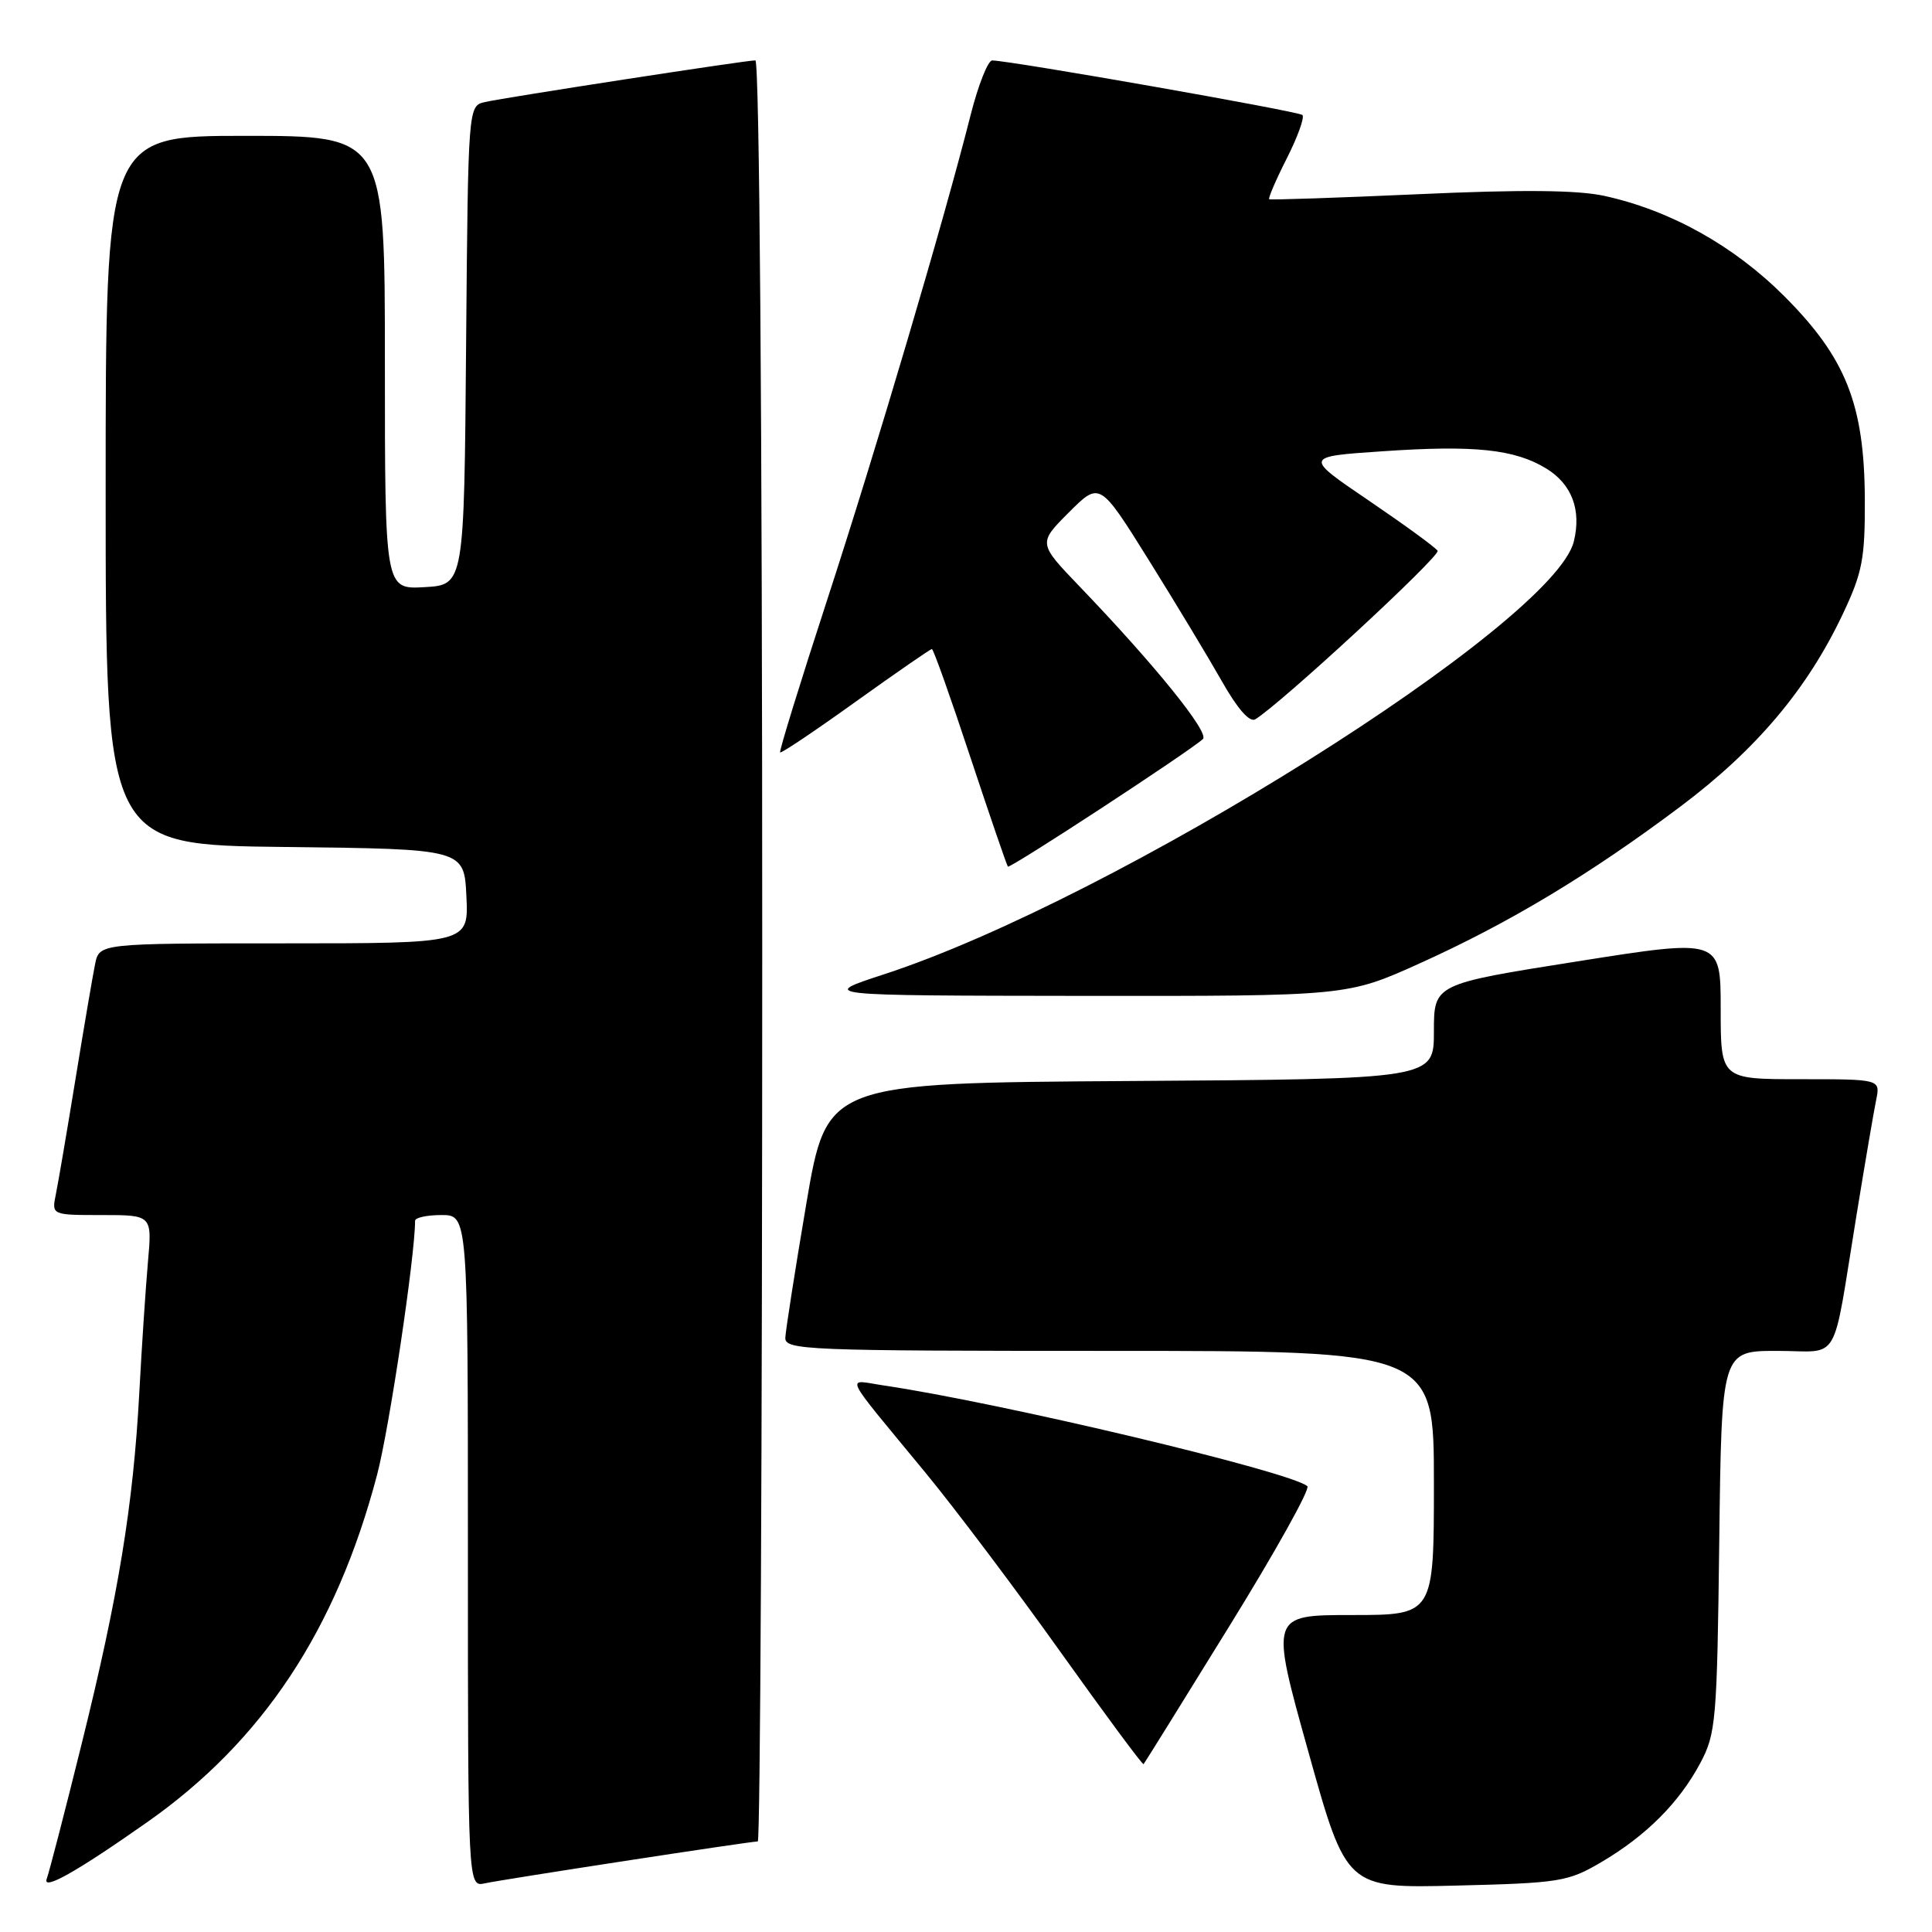 <?xml version="1.0" encoding="UTF-8" standalone="no"?>
<!DOCTYPE svg PUBLIC "-//W3C//DTD SVG 1.1//EN" "http://www.w3.org/Graphics/SVG/1.1/DTD/svg11.dtd" >
<svg xmlns="http://www.w3.org/2000/svg" xmlns:xlink="http://www.w3.org/1999/xlink" version="1.1" viewBox="0 0 256 256">
 <g >
 <path fill="currentColor"
d=" M 19.50 241.45 C 34.80 230.71 44.56 215.96 49.97 195.40 C 51.58 189.29 55.00 166.42 55.00 161.76 C 55.00 161.34 56.58 161.00 58.50 161.00 C 62.00 161.00 62.00 161.00 62.00 205.52 C 62.00 250.04 62.00 250.04 64.25 249.55 C 66.62 249.03 99.40 244.00 100.41 244.00 C 100.74 244.00 101.00 190.90 101.00 126.00 C 101.00 55.67 100.63 8.00 100.09 8.00 C 98.80 8.00 66.96 12.91 64.26 13.52 C 62.03 14.03 62.03 14.03 61.76 45.77 C 61.50 77.50 61.50 77.50 56.25 77.80 C 51.00 78.10 51.00 78.10 51.00 48.05 C 51.00 18.00 51.00 18.00 32.50 18.00 C 14.00 18.00 14.00 18.00 14.00 64.98 C 14.00 111.96 14.00 111.96 37.75 112.23 C 61.50 112.50 61.50 112.50 61.80 118.75 C 62.10 125.00 62.10 125.00 37.63 125.00 C 13.16 125.00 13.16 125.00 12.60 127.75 C 12.29 129.26 11.12 136.12 10.00 143.00 C 8.88 149.88 7.71 156.74 7.40 158.25 C 6.84 161.00 6.84 161.00 13.50 161.00 C 20.16 161.00 20.16 161.00 19.60 167.25 C 19.30 170.69 18.78 178.45 18.46 184.50 C 17.66 199.40 15.70 211.40 10.84 230.99 C 8.60 240.05 6.50 248.13 6.20 248.93 C 5.55 250.61 10.10 248.06 19.50 241.45 Z  M 212.17 246.75 C 218.09 243.27 222.48 238.89 225.29 233.63 C 227.37 229.73 227.52 228.07 227.81 204.25 C 228.12 179.00 228.12 179.00 235.48 179.00 C 244.01 179.00 242.69 181.26 246.00 161.00 C 247.12 154.12 248.29 147.26 248.60 145.75 C 249.16 143.00 249.16 143.00 238.58 143.00 C 228.00 143.00 228.00 143.00 228.00 133.69 C 228.00 124.38 228.00 124.38 209.00 127.39 C 190.00 130.39 190.00 130.39 190.00 136.68 C 190.00 142.98 190.00 142.98 149.78 143.24 C 109.56 143.50 109.56 143.50 106.84 159.50 C 105.35 168.30 104.10 176.29 104.06 177.25 C 104.00 178.89 106.69 179.00 147.00 179.00 C 190.00 179.00 190.00 179.00 190.00 196.50 C 190.00 214.00 190.00 214.00 179.15 214.00 C 168.30 214.00 168.30 214.00 173.36 232.10 C 178.41 250.21 178.41 250.21 192.95 249.85 C 206.68 249.51 207.76 249.34 212.17 246.75 Z  M 162.86 215.53 C 168.97 205.65 173.64 197.28 173.23 196.93 C 171.05 195.01 132.61 185.87 117.10 183.58 C 112.02 182.83 111.37 181.47 122.63 195.14 C 126.55 199.90 134.61 210.60 140.53 218.91 C 146.46 227.22 151.41 233.91 151.53 233.76 C 151.66 233.62 156.76 225.42 162.86 215.53 Z  M 188.10 127.66 C 199.96 122.31 210.71 115.85 222.68 106.86 C 232.74 99.31 239.51 91.27 244.21 81.30 C 246.78 75.86 247.13 74.02 247.10 66.16 C 247.04 53.58 244.59 47.42 236.43 39.25 C 229.73 32.55 221.34 27.87 212.56 25.95 C 209.03 25.18 201.59 25.11 188.00 25.73 C 177.28 26.21 168.36 26.51 168.18 26.40 C 168.01 26.29 169.05 23.86 170.50 21.00 C 171.95 18.14 172.88 15.55 172.58 15.24 C 172.08 14.75 134.00 8.05 131.47 8.01 C 130.91 8.01 129.62 11.26 128.61 15.25 C 125.07 29.25 116.06 59.70 109.61 79.47 C 106.03 90.45 103.22 99.56 103.37 99.70 C 103.52 99.85 108.02 96.83 113.38 92.98 C 118.74 89.14 123.29 86.00 123.48 86.00 C 123.68 86.00 125.96 92.41 128.55 100.25 C 131.15 108.09 133.40 114.65 133.55 114.83 C 133.81 115.14 157.51 99.64 159.39 97.93 C 160.30 97.10 152.99 88.06 143.08 77.74 C 137.55 71.98 137.55 71.98 141.63 67.90 C 145.72 63.81 145.72 63.81 152.18 74.15 C 155.73 79.84 160.10 87.09 161.90 90.26 C 163.97 93.92 165.58 95.76 166.33 95.31 C 169.71 93.26 190.91 73.66 190.49 72.98 C 190.22 72.54 186.12 69.56 181.39 66.34 C 172.78 60.50 172.78 60.50 183.14 59.80 C 195.37 58.96 200.68 59.52 204.87 62.07 C 208.27 64.14 209.57 67.56 208.54 71.75 C 205.84 82.66 147.77 119.10 117.14 129.10 C 108.50 131.92 108.50 131.92 143.50 131.96 C 178.50 131.99 178.50 131.99 188.10 127.66 Z "/>
</g>
</svg>